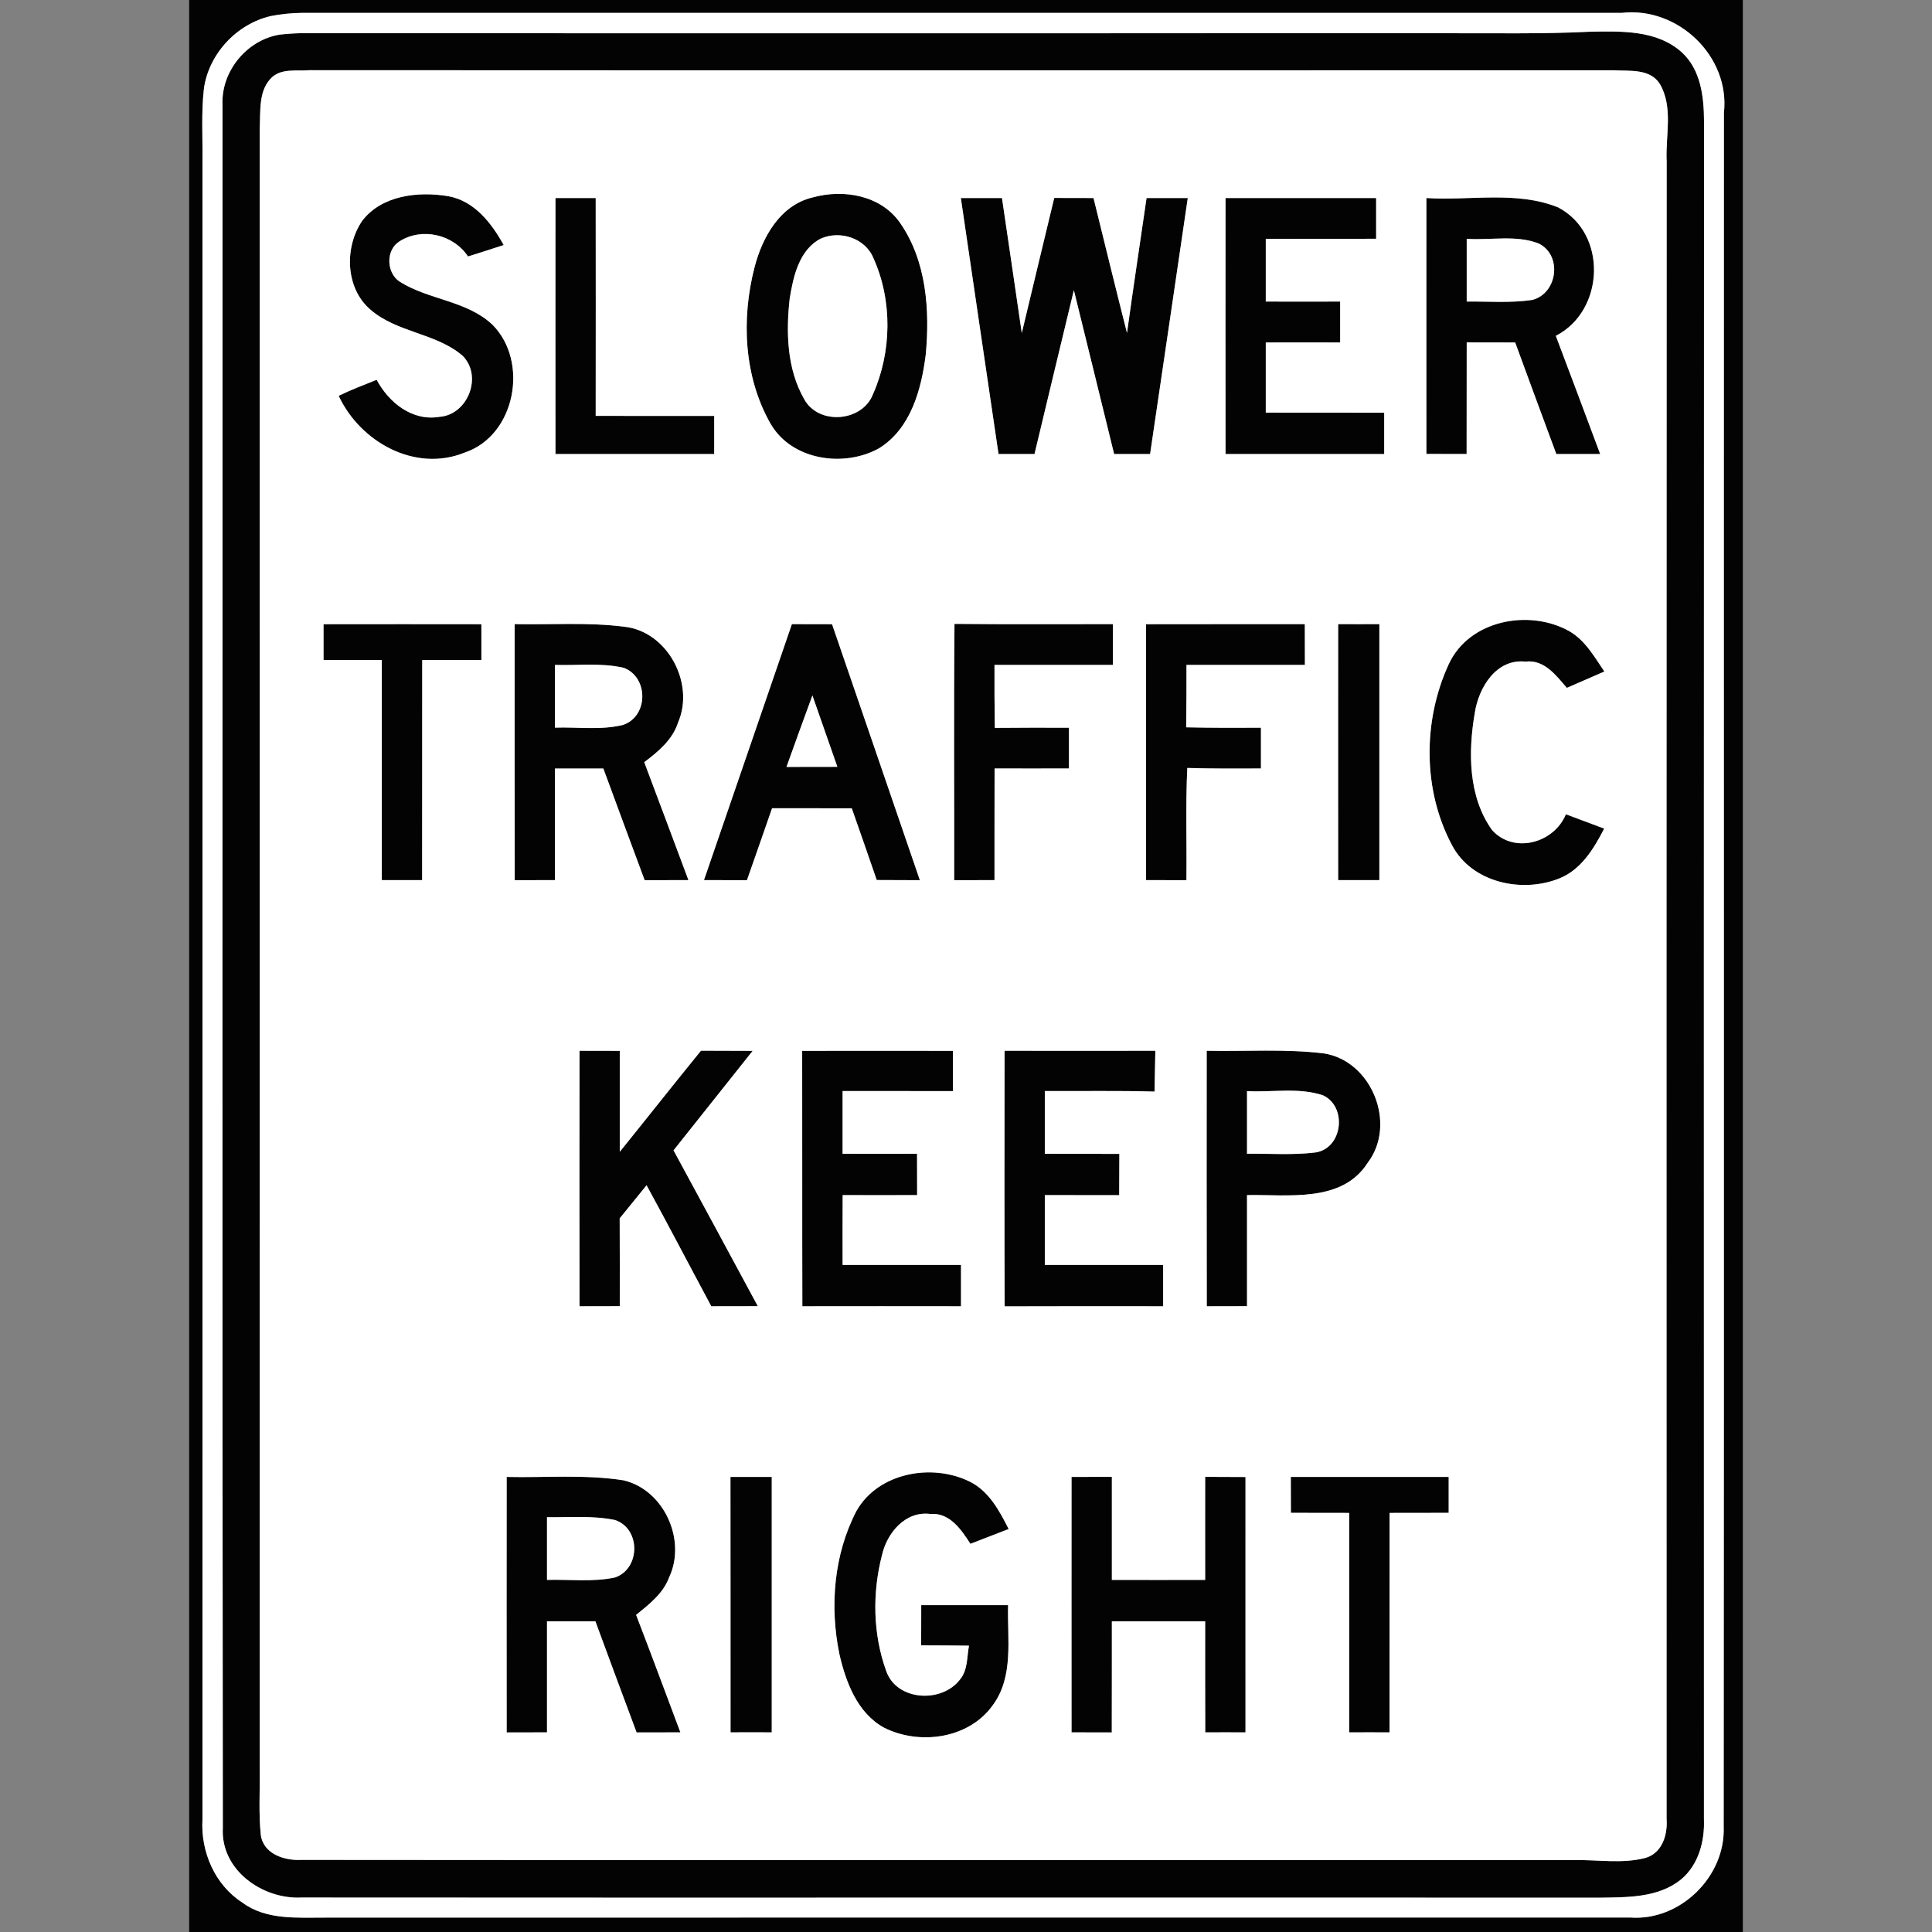 <?xml version="1.0" encoding="utf-8"?>
<!-- Generated by IcoMoon.io -->
<!DOCTYPE svg PUBLIC "-//W3C//DTD SVG 1.1//EN" "http://www.w3.org/Graphics/SVG/1.1/DTD/svg11.dtd">
<svg version="1.1" xmlns="http://www.w3.org/2000/svg" xmlns:xlink="http://www.w3.org/1999/xlink" width="24" height="24" viewBox="0 0 24 24">
<rect x="0" y="0" width="24" height="24" fill="#808080" stroke="none"/>
<path fill="#000" opacity="0.98" d="M2.35 0h19.3v24h-19.3v-24M3.367 0.199c-0.425 0.096-0.776 0.471-0.834 0.905-0.034 0.297-0.014 0.597-0.018 0.895 0 6.868 0.001 13.736 0 20.603-0.023 0.4 0.153 0.812 0.495 1.032 0.3 0.223 0.692 0.185 1.045 0.187 5.399-0.002 10.798 0 16.197-0.001 0.618 0.046 1.183-0.507 1.16-1.125 0.006-7.097 0-14.195 0.003-21.292 0.079-0.705-0.573-1.323-1.269-1.243-5.465 0.001-10.93-0.001-16.395 0-0.129 0.002-0.257 0.014-0.384 0.039z"></path>
<path fill="#000" opacity="0.98" d="M3.475 0.43c0.122-0.014 0.246-0.020 0.369-0.018 4.701 0.003 9.402 0 14.103 0.001 0.601-0.002 1.203 0.011 1.804-0.019 0.388-0.007 0.833-0.023 1.141 0.256 0.236 0.215 0.275 0.553 0.276 0.854-0.003 7.031-0.002 14.062-0.001 21.094 0.011 0.272-0.066 0.566-0.282 0.747-0.286 0.235-0.679 0.223-1.028 0.229-5.371-0.003-10.741 0.002-16.112-0.002-0.486 0.024-1.007-0.343-0.977-0.866-0.009-7.136-0.002-14.273-0.004-21.409-0.017-0.413 0.304-0.802 0.711-0.867M3.385 0.954c-0.18 0.161-0.146 0.429-0.159 0.646 0.001 6.798 0 13.597 0 20.395 0.004 0.266-0.014 0.534 0.014 0.8 0.033 0.239 0.298 0.321 0.506 0.309 5.269 0.006 10.537 0 15.806 0.003 0.296-0.007 0.6 0.049 0.891-0.028 0.207-0.062 0.274-0.288 0.26-0.482-0.001-6.864-0.002-13.727 0.001-20.591-0.017-0.318 0.086-0.674-0.086-0.965-0.123-0.192-0.375-0.156-0.57-0.168-5.4 0-10.801 0.002-16.202-0.001-0.153 0.014-0.334-0.025-0.461 0.082z"></path>
<path fill="#000" opacity="0.98" d="M4.498 2.745c0.243-0.321 0.7-0.37 1.070-0.308 0.325 0.058 0.539 0.335 0.689 0.607-0.147 0.048-0.295 0.096-0.443 0.142-0.183-0.275-0.572-0.365-0.851-0.188-0.173 0.107-0.165 0.39 0.001 0.5 0.359 0.228 0.832 0.234 1.152 0.534 0.459 0.458 0.289 1.378-0.343 1.59-0.617 0.251-1.299-0.132-1.566-0.705 0.153-0.075 0.313-0.135 0.472-0.199 0.151 0.282 0.44 0.517 0.78 0.46 0.354-0.025 0.541-0.508 0.286-0.76-0.331-0.283-0.817-0.285-1.146-0.574-0.31-0.267-0.322-0.773-0.101-1.099z"></path>
<path fill="#000" opacity="0.98" d="M10.093 2.453c0.385-0.108 0.853-0.028 1.091 0.32 0.325 0.47 0.368 1.079 0.316 1.632-0.054 0.433-0.186 0.921-0.582 1.165-0.436 0.241-1.080 0.149-1.344-0.303-0.334-0.583-0.367-1.305-0.201-1.946 0.096-0.373 0.317-0.772 0.72-0.868M10.194 2.965c-0.268 0.14-0.34 0.471-0.384 0.744-0.047 0.419-0.035 0.875 0.18 1.249 0.177 0.327 0.721 0.284 0.854-0.060 0.234-0.525 0.244-1.163 0.007-1.689-0.101-0.252-0.418-0.352-0.657-0.244z"></path>
<path fill="#000" opacity="0.98" d="M6.9 5.64c0-1.060-0.001-2.12 0-3.18 0.167 0 0.334 0 0.5 0 0.001 0.902 0.001 1.804 0 2.706 0.491 0.002 0.981 0 1.472 0.001 0 0.157 0 0.315 0 0.473-0.657 0-1.315 0-1.972 0z"></path>
<path fill="#000" opacity="0.98" d="M11.936 2.46c0.17 0 0.341 0 0.511 0 0.083 0.559 0.164 1.118 0.246 1.677 0.135-0.559 0.267-1.119 0.403-1.678 0.163 0.001 0.325 0.001 0.488 0.001 0.138 0.559 0.274 1.118 0.416 1.676 0.077-0.559 0.162-1.117 0.243-1.676 0.17 0 0.341 0 0.512 0-0.155 1.060-0.312 2.12-0.468 3.18-0.149 0-0.298 0-0.447 0-0.167-0.678-0.332-1.357-0.5-2.035-0.163 0.678-0.327 1.356-0.489 2.035-0.149 0-0.298 0-0.447 0-0.156-1.060-0.313-2.12-0.468-3.18z"></path>
<path fill="#000" opacity="0.98" d="M15.224 2.46c0.623 0 1.247 0 1.871 0 0 0.169 0 0.337 0 0.506-0.457 0.001-0.914 0-1.371 0.001 0 0.26 0 0.52 0 0.779 0.308 0.001 0.616 0.001 0.924 0 0 0.169 0 0.339 0 0.508-0.308-0.001-0.616-0.001-0.924 0 0 0.29 0 0.581 0 0.872 0.491 0.001 0.981 0 1.471 0.001 0 0.171 0 0.342 0 0.513-0.657 0-1.314 0-1.971 0-0.001-1.060-0.001-2.12 0-3.18z"></path>
<path fill="#000" opacity="0.98" d="M17.719 2.46c0.542 0.035 1.121-0.092 1.636 0.116 0.617 0.322 0.582 1.283-0.028 1.596 0.185 0.488 0.368 0.978 0.551 1.468-0.182 0-0.363 0-0.545 0-0.171-0.462-0.342-0.923-0.511-1.386-0.201 0-0.402-0.001-0.602-0.001-0.001 0.463 0 0.925-0.001 1.387-0.167 0-0.334-0.001-0.5-0.001 0-1.059-0.001-2.119 0-3.179M18.22 2.967c0 0.259 0 0.519 0 0.779 0.271-0.003 0.544 0.020 0.813-0.020 0.316-0.079 0.378-0.556 0.081-0.701-0.28-0.11-0.599-0.038-0.894-0.058z"></path>
<path fill="#000" opacity="0.98" d="M11.857 7.75c0.656 0.007 1.311 0.002 1.967 0.003 0 0.169 0 0.338 0 0.507-0.49 0-0.98 0-1.47 0-0.001 0.261 0 0.521 0.004 0.782 0.307-0.003 0.614-0.003 0.921-0.002 0 0.169 0 0.338 0 0.506-0.308 0.001-0.616 0.001-0.924 0-0.002 0.462 0 0.925-0.001 1.387-0.167 0-0.334 0-0.501 0.001 0.002-1.062-0.006-2.123 0.004-3.184z"></path>
<path fill="#000" opacity="0.98" d="M14.237 7.754c0.657-0.002 1.315 0 1.972-0.001 0 0.169 0 0.338 0.001 0.507-0.491 0-0.981 0-1.471 0 0 0.258 0 0.516-0.004 0.775 0.309 0.007 0.619 0.007 0.929 0.005 0 0.168 0 0.337 0 0.506-0.305 0.002-0.61 0.003-0.915-0.006-0.022 0.464-0.005 0.929-0.011 1.394-0.167-0.001-0.334-0.001-0.501-0.001 0-1.060 0-2.119 0-3.179z"></path>
<path fill="#000" opacity="0.98" d="M17.999 8.246c0.254-0.544 0.996-0.684 1.494-0.406 0.198 0.113 0.313 0.319 0.437 0.502-0.155 0.068-0.31 0.136-0.466 0.203-0.134-0.155-0.281-0.355-0.515-0.326-0.363-0.038-0.579 0.321-0.628 0.633-0.084 0.486-0.084 1.047 0.216 1.462 0.272 0.297 0.769 0.158 0.915-0.199 0.159 0.059 0.317 0.118 0.476 0.178-0.129 0.25-0.287 0.513-0.562 0.621-0.46 0.183-1.079 0.052-1.325-0.408-0.37-0.687-0.368-1.557-0.042-2.26z"></path>
<path fill="#000" opacity="0.98" d="M4.019 7.754c0.653-0.001 1.307-0.001 1.961 0 0 0.148 0 0.297 0 0.446-0.245 0-0.49 0-0.735 0-0.001 0.911 0 1.822-0.001 2.733-0.167 0-0.334 0-0.501 0 0-0.911 0-1.822 0-2.733-0.241 0-0.483 0-0.724 0 0-0.149 0-0.298 0-0.446z"></path>
<path fill="#000" opacity="0.98" d="M6.394 10.934c-0.002-1.060-0.001-2.12-0.001-3.181 0.453 0.009 0.909-0.025 1.36 0.032 0.539 0.057 0.882 0.703 0.67 1.191-0.069 0.215-0.247 0.362-0.42 0.492 0.184 0.488 0.366 0.976 0.549 1.465-0.181 0-0.363 0.001-0.544 0.001-0.173-0.462-0.342-0.925-0.513-1.387-0.201 0-0.401 0-0.601 0 0 0.462 0 0.924 0 1.386-0.167 0-0.334 0-0.5 0.001M6.894 8.26c0 0.26 0 0.52 0 0.779 0.282-0.010 0.572 0.035 0.849-0.035 0.313-0.109 0.314-0.591 0.006-0.708-0.279-0.065-0.571-0.027-0.855-0.036z"></path>
<path fill="#000" opacity="0.98" d="M8.745 10.933c0.363-1.060 0.728-2.12 1.092-3.18 0.167 0 0.333 0.001 0.499 0.001 0.363 1.060 0.729 2.12 1.091 3.18-0.179-0.001-0.357-0.002-0.536-0.002-0.102-0.298-0.206-0.594-0.31-0.891-0.33-0.001-0.66-0.001-0.99-0.001-0.103 0.299-0.208 0.596-0.312 0.894-0.178-0.001-0.356-0.001-0.534-0.001M9.77 9.527c0.211 0 0.421-0.001 0.632-0.001-0.103-0.296-0.206-0.591-0.31-0.887-0.109 0.295-0.215 0.591-0.322 0.888z"></path>
<path fill="#000" opacity="0.98" d="M16.623 7.753c0.17 0 0.341 0.001 0.512 0 0 1.060 0 2.12 0 3.18-0.171 0-0.342 0-0.512 0-0.001-1.060 0-2.12 0-3.18z"></path>
<path fill="#000" opacity="0.98" d="M7.199 16.227c-0.002-1.058-0.001-2.116 0-3.174 0.166 0 0.333 0 0.5 0.001 0 0.418 0 0.836 0 1.254 0.338-0.418 0.67-0.84 1.009-1.256 0.214 0.001 0.428 0.001 0.642 0.002-0.327 0.412-0.655 0.824-0.983 1.236 0.349 0.645 0.7 1.29 1.047 1.936-0.193 0-0.385 0-0.578 0.001-0.269-0.501-0.531-1.004-0.804-1.503-0.112 0.137-0.223 0.274-0.334 0.411 0.002 0.364 0.001 0.727 0.001 1.091-0.167 0-0.333 0.001-0.5 0.001z"></path>
<path fill="#000" opacity="0.98" d="M9.965 13.054c0.625-0.001 1.249-0.001 1.873 0-0.001 0.166-0.001 0.333-0.001 0.5-0.457-0.001-0.913-0.001-1.37-0.001 0 0.26 0 0.52 0 0.78 0.308 0 0.616 0.001 0.925 0 0 0.171 0 0.342 0.001 0.513-0.309 0.001-0.617 0.001-0.925 0-0.001 0.289-0.002 0.578-0.001 0.867 0.49 0.001 0.981 0 1.471 0 0 0.171 0 0.343 0 0.514-0.657-0.001-1.314-0.001-1.971 0-0.003-1.058 0-2.115-0.002-3.173z"></path>
<path fill="#000" opacity="0.98" d="M12.48 16.228c-0.004-1.059-0.002-2.117-0.001-3.175 0.624 0.001 1.248 0 1.873 0-0.003 0.169-0.006 0.338-0.010 0.507-0.454-0.013-0.909-0.004-1.363-0.007 0 0.26 0 0.52 0 0.78 0.309 0 0.617 0 0.926 0.001-0.001 0.171-0.002 0.342-0.002 0.513-0.308-0.001-0.616 0-0.924-0.001 0 0.289 0 0.578 0 0.867 0.49 0.001 0.98 0 1.47 0 0 0.171 0 0.342 0 0.514-0.656 0-1.313-0.002-1.969 0.001z"></path>
<path fill="#000" opacity="0.98" d="M14.991 16.227c-0.002-1.058-0.002-2.116-0.001-3.174 0.486 0.010 0.974-0.026 1.457 0.033 0.594 0.093 0.908 0.878 0.544 1.357-0.319 0.504-0.991 0.393-1.5 0.403 0 0.46 0 0.92 0 1.38-0.167 0-0.334 0.001-0.5 0.001M15.491 13.554c0 0.259 0 0.519 0 0.778 0.284-0.003 0.57 0.019 0.853-0.016 0.337-0.054 0.393-0.568 0.092-0.709-0.302-0.102-0.632-0.035-0.945-0.053z"></path>
<path fill="#000" opacity="0.98" d="M10.639 18.77c0.269-0.477 0.938-0.597 1.407-0.365 0.239 0.118 0.368 0.361 0.484 0.589-0.158 0.061-0.317 0.123-0.475 0.184-0.114-0.176-0.257-0.39-0.498-0.371-0.311-0.040-0.539 0.236-0.601 0.513-0.121 0.468-0.113 0.981 0.053 1.438 0.13 0.373 0.688 0.402 0.914 0.108 0.101-0.117 0.087-0.281 0.114-0.423-0.198-0.002-0.396-0.004-0.594-0.004 0-0.167 0.001-0.333 0.001-0.499 0.36 0 0.719 0 1.079 0-0.012 0.416 0.075 0.886-0.192 1.245-0.297 0.415-0.907 0.498-1.347 0.278-0.335-0.183-0.478-0.569-0.558-0.921-0.12-0.591-0.068-1.232 0.213-1.772z"></path>
<path fill="#000" opacity="0.98" d="M13.311 18.347c0.167 0 0.333 0 0.501-0.001 0 0.427 0 0.854 0 1.28 0.386 0.001 0.772 0.001 1.159 0 0-0.427-0.001-0.853 0-1.28 0.167 0 0.334 0.001 0.501 0.002-0.001 1.057 0.001 2.114 0 3.172-0.167-0.001-0.334 0-0.5 0-0.002-0.46-0.001-0.92-0.001-1.38-0.387 0-0.773 0-1.159 0-0.001 0.46 0.001 0.92-0.001 1.381-0.167-0.001-0.333-0.001-0.5-0.001-0.001-1.058 0-2.115 0-3.173z"></path>
<path fill="#000" opacity="0.98" d="M6.294 21.521c-0.001-1.059-0.001-2.116 0-3.174 0.484 0.011 0.972-0.033 1.452 0.042 0.503 0.118 0.785 0.743 0.566 1.206-0.074 0.201-0.249 0.335-0.41 0.466 0.187 0.485 0.367 0.972 0.55 1.459-0.181 0-0.362 0-0.544 0.001-0.172-0.46-0.342-0.92-0.512-1.381-0.201 0-0.401 0-0.601 0 0 0.46 0 0.92 0 1.38-0.167 0-0.334 0-0.501 0.001M6.795 18.847c0 0.259 0 0.519 0 0.779 0.281-0.008 0.567 0.029 0.844-0.030 0.318-0.108 0.322-0.607 0-0.714-0.277-0.057-0.563-0.031-0.844-0.035z"></path>
<path fill="#000" opacity="0.98" d="M9.074 18.347c0.171 0 0.342 0 0.513 0 0 1.057 0 2.115 0 3.173-0.171-0.001-0.341-0.001-0.512 0-0.001-1.058 0.001-2.115-0.001-3.173z"></path>
<path fill="#000" opacity="0.98" d="M16.035 18.347c0.654-0.001 1.308 0 1.961 0 0 0.148 0 0.297 0 0.446-0.245 0-0.49 0-0.734 0.001-0.001 0.908 0 1.817-0.001 2.726-0.167-0.001-0.334 0-0.501 0 0-0.909 0.001-1.818 0-2.726-0.242-0.001-0.483-0.001-0.724-0.001-0.001-0.149-0.001-0.298-0.001-0.446z"></path>
<path fill="#fff" d="M3.367 0.199c0.127-0.025 0.255-0.037 0.384-0.039 5.465-0.001 10.93 0.001 16.395 0 0.696-0.080 1.348 0.538 1.269 1.243-0.003 7.097 0.003 14.195-0.003 21.292 0.023 0.618-0.542 1.171-1.16 1.125-5.399 0.001-10.798-0.001-16.197 0.001-0.353-0.002-0.745 0.036-1.045-0.187-0.342-0.22-0.518-0.632-0.495-1.032 0.001-6.867 0-13.735 0-20.603 0.004-0.298-0.016-0.598 0.018-0.895 0.058-0.434 0.409-0.809 0.834-0.905M3.475 0.43c-0.407 0.065-0.728 0.454-0.711 0.867 0.002 7.136-0.005 14.273 0.004 21.409-0.030 0.523 0.491 0.89 0.977 0.866 5.371 0.004 10.741-0.001 16.112 0.002 0.349-0.006 0.742 0.006 1.028-0.229 0.216-0.181 0.293-0.475 0.282-0.747-0.001-7.032-0.002-14.063 0.001-21.094-0.001-0.301-0.040-0.639-0.276-0.854-0.308-0.279-0.753-0.263-1.141-0.256-0.601 0.030-1.203 0.017-1.804 0.019-4.701-0.001-9.402 0.002-14.103-0.001-0.123-0.002-0.247 0.004-0.369 0.018z"></path>
<path fill="#fff" d="M3.385 0.954c0.127-0.107 0.308-0.068 0.461-0.082 5.401 0.003 10.802 0.001 16.202 0.001 0.195 0.012 0.447-0.024 0.57 0.168 0.172 0.291 0.069 0.647 0.086 0.965-0.003 6.864-0.002 13.727-0.001 20.591 0.014 0.194-0.053 0.42-0.26 0.482-0.291 0.077-0.595 0.021-0.891 0.028-5.269-0.003-10.537 0.003-15.806-0.003-0.208 0.012-0.473-0.070-0.506-0.309-0.028-0.266-0.010-0.534-0.014-0.8 0-6.798 0.001-13.597 0-20.395 0.013-0.217-0.021-0.485 0.159-0.646M4.498 2.745c-0.221 0.326-0.209 0.832 0.101 1.099 0.329 0.289 0.815 0.291 1.146 0.574 0.255 0.252 0.068 0.735-0.286 0.76-0.34 0.057-0.629-0.178-0.78-0.46-0.159 0.064-0.319 0.124-0.472 0.199 0.267 0.573 0.949 0.956 1.566 0.705 0.632-0.212 0.802-1.132 0.343-1.59-0.32-0.3-0.793-0.306-1.152-0.534-0.166-0.11-0.174-0.393-0.001-0.5 0.279-0.177 0.668-0.087 0.851 0.188 0.148-0.046 0.296-0.094 0.443-0.142-0.15-0.272-0.364-0.549-0.689-0.607-0.37-0.062-0.827-0.013-1.070 0.308M10.093 2.453c-0.403 0.096-0.624 0.495-0.72 0.868-0.166 0.641-0.133 1.363 0.201 1.946 0.264 0.452 0.908 0.544 1.344 0.303 0.396-0.244 0.528-0.732 0.582-1.165 0.052-0.553 0.009-1.162-0.316-1.632-0.238-0.348-0.706-0.428-1.091-0.32M6.9 5.64c0.657 0 1.315 0 1.972 0 0-0.158 0-0.316 0-0.473-0.491-0.001-0.981 0.001-1.472-0.001 0.001-0.902 0.001-1.804 0-2.706-0.166 0-0.333 0-0.5 0-0.001 1.060 0 2.12 0 3.18M11.936 2.46c0.155 1.060 0.312 2.12 0.468 3.18 0.149 0 0.298 0 0.447 0 0.162-0.679 0.326-1.357 0.489-2.035 0.168 0.678 0.333 1.357 0.5 2.035 0.149 0 0.298 0 0.447 0 0.156-1.060 0.313-2.12 0.468-3.18-0.171 0-0.342 0-0.512 0-0.081 0.559-0.166 1.117-0.243 1.676-0.142-0.558-0.278-1.117-0.416-1.676-0.163 0-0.325 0-0.488-0.001-0.136 0.559-0.268 1.119-0.403 1.678-0.082-0.559-0.163-1.118-0.246-1.677-0.17 0-0.341 0-0.511 0M15.224 2.46c-0.001 1.060-0.001 2.12 0 3.18 0.657 0 1.314 0 1.971 0 0-0.171 0-0.342 0-0.513-0.49-0.001-0.98 0-1.471-0.001 0-0.291 0-0.582 0-0.872 0.308-0.001 0.616-0.001 0.924 0 0-0.169 0-0.339 0-0.508-0.308 0.001-0.616 0.001-0.924 0 0-0.259 0-0.519 0-0.779 0.457-0.001 0.914 0 1.371-0.001 0-0.169 0-0.337 0-0.506-0.624 0-1.248 0-1.871 0M17.719 2.46c-0.001 1.060 0 2.12 0 3.179 0.166 0 0.333 0.001 0.5 0.001 0.001-0.462 0-0.924 0.001-1.387 0.2 0 0.401 0.001 0.602 0.001 0.169 0.463 0.34 0.924 0.511 1.386 0.182 0 0.363 0 0.545 0-0.183-0.49-0.366-0.98-0.551-1.468 0.61-0.313 0.645-1.274 0.028-1.596-0.515-0.208-1.094-0.081-1.636-0.116M11.857 7.75c-0.010 1.061-0.002 2.122-0.004 3.184 0.167-0.001 0.334-0.001 0.501-0.001 0.001-0.462-0.001-0.925 0.001-1.387 0.308 0.001 0.616 0.001 0.924 0 0-0.168 0-0.337 0-0.506-0.307-0.001-0.614-0.001-0.921 0.002-0.004-0.261-0.005-0.521-0.004-0.782 0.49 0 0.98 0 1.47 0 0-0.169 0-0.338 0-0.507-0.656-0.001-1.311 0.004-1.967-0.003M14.237 7.754c0 1.060 0 2.119 0 3.179 0.167 0 0.334 0 0.501 0.001 0.006-0.465-0.011-0.93 0.011-1.394 0.305 0.009 0.61 0.008 0.915 0.006 0-0.169 0-0.338 0-0.506-0.31 0.002-0.62 0.002-0.929-0.005 0.004-0.259 0.004-0.517 0.004-0.775 0.49 0 0.98 0 1.471 0-0.001-0.169-0.001-0.338-0.001-0.507-0.657 0.001-1.315-0.001-1.972 0.001M17.999 8.246c-0.326 0.703-0.328 1.573 0.042 2.26 0.246 0.46 0.865 0.591 1.325 0.408 0.275-0.108 0.433-0.371 0.562-0.621-0.159-0.060-0.317-0.119-0.476-0.178-0.146 0.357-0.643 0.496-0.915 0.199-0.3-0.415-0.3-0.976-0.216-1.462 0.049-0.312 0.265-0.671 0.628-0.633 0.234-0.029 0.381 0.171 0.515 0.326 0.156-0.067 0.311-0.135 0.466-0.203-0.124-0.183-0.239-0.389-0.437-0.502-0.498-0.278-1.24-0.138-1.494 0.406M4.019 7.754c0 0.148 0 0.297 0 0.446 0.241 0 0.483 0 0.724 0 0 0.911 0 1.822 0 2.733 0.167 0 0.334 0 0.501 0 0.001-0.911 0-1.822 0.001-2.733 0.245 0 0.49 0 0.735 0 0-0.149 0-0.298 0-0.446-0.654-0.001-1.308-0.001-1.961 0M6.394 10.934c0.166-0.001 0.333-0.001 0.5-0.001 0-0.462 0-0.924 0-1.386 0.2 0 0.4 0 0.601 0 0.171 0.462 0.34 0.925 0.513 1.387 0.181 0 0.363-0.001 0.544-0.001-0.183-0.489-0.365-0.977-0.549-1.465 0.173-0.13 0.351-0.277 0.42-0.492 0.212-0.488-0.131-1.134-0.67-1.191-0.451-0.057-0.907-0.023-1.36-0.032 0 1.061-0.001 2.121 0.001 3.181M8.745 10.933c0.178 0 0.356 0 0.534 0.001 0.104-0.298 0.209-0.595 0.312-0.894 0.33 0 0.66 0 0.99 0.001 0.104 0.297 0.208 0.593 0.31 0.891 0.179 0 0.357 0.001 0.536 0.002-0.362-1.060-0.728-2.12-1.091-3.18-0.166 0-0.332-0.001-0.499-0.001-0.364 1.060-0.729 2.12-1.092 3.18M16.623 7.753c0 1.060-0.001 2.12 0 3.18 0.17 0 0.341 0 0.512 0 0-1.060 0-2.12 0-3.18-0.171 0.001-0.342 0-0.512 0M7.199 16.227c0.167 0 0.333-0.001 0.5-0.001 0-0.364 0.001-0.727-0.001-1.091 0.111-0.137 0.222-0.274 0.334-0.411 0.273 0.499 0.535 1.002 0.804 1.503 0.193-0.001 0.385-0.001 0.578-0.001-0.347-0.646-0.698-1.291-1.047-1.936 0.328-0.412 0.656-0.824 0.983-1.236-0.214-0.001-0.428-0.001-0.642-0.002-0.339 0.416-0.671 0.838-1.009 1.256 0-0.418 0-0.836 0-1.254-0.167-0.001-0.334-0.001-0.5-0.001-0.001 1.058-0.002 2.116 0 3.174M9.965 13.054c0.002 1.058-0.001 2.115 0.002 3.173 0.657-0.001 1.314-0.001 1.971 0 0-0.171 0-0.343 0-0.514-0.49 0-0.981 0.001-1.471 0-0.001-0.289 0-0.578 0.001-0.867 0.308 0.001 0.616 0.001 0.925 0-0.001-0.171-0.001-0.342-0.001-0.513-0.309 0.001-0.617 0-0.925 0 0-0.26 0-0.52 0-0.78 0.457 0 0.913 0 1.37 0.001 0-0.167 0-0.334 0.001-0.5-0.624-0.001-1.248-0.001-1.873 0M12.48 16.228c0.656-0.003 1.313-0.001 1.969-0.001 0-0.172 0-0.343 0-0.514-0.49 0-0.98 0.001-1.47 0 0-0.289 0-0.578 0-0.867 0.308 0.001 0.616 0 0.924 0.001 0-0.171 0.001-0.342 0.002-0.513-0.309-0.001-0.617-0.001-0.926-0.001 0-0.26 0-0.52 0-0.78 0.454 0.003 0.909-0.006 1.363 0.007 0.004-0.169 0.007-0.338 0.010-0.507-0.625 0-1.249 0.001-1.873 0-0.001 1.058-0.003 2.116 0.001 3.175M14.991 16.227c0.166 0 0.333-0.001 0.5-0.001 0-0.46 0-0.92 0-1.38 0.509-0.010 1.181 0.101 1.5-0.403 0.364-0.479 0.050-1.264-0.544-1.357-0.483-0.059-0.971-0.023-1.457-0.033-0.001 1.058-0.001 2.116 0.001 3.174M10.639 18.77c-0.281 0.54-0.333 1.181-0.213 1.772 0.080 0.352 0.223 0.738 0.558 0.921 0.44 0.22 1.050 0.137 1.347-0.278 0.267-0.359 0.18-0.829 0.192-1.245-0.36 0-0.719 0-1.079 0 0 0.166-0.001 0.332-0.001 0.499 0.198 0 0.396 0.002 0.594 0.004-0.027 0.142-0.013 0.306-0.114 0.423-0.226 0.294-0.784 0.265-0.914-0.108-0.166-0.457-0.174-0.97-0.053-1.438 0.062-0.277 0.29-0.553 0.601-0.513 0.241-0.019 0.384 0.195 0.498 0.371 0.158-0.061 0.317-0.123 0.475-0.184-0.116-0.228-0.245-0.471-0.484-0.589-0.469-0.232-1.138-0.112-1.407 0.365M13.311 18.347c0 1.058-0.001 2.115 0 3.173 0.167 0 0.333 0 0.5 0.001 0.002-0.461 0-0.921 0.001-1.381 0.386 0 0.772 0 1.159 0 0 0.46-0.001 0.92 0.001 1.38 0.166 0 0.333-0.001 0.5 0 0.001-1.058-0.001-2.115 0-3.172-0.167-0.001-0.334-0.002-0.501-0.002-0.001 0.427 0 0.853 0 1.28-0.387 0.001-0.773 0.001-1.159 0 0-0.426 0-0.853 0-1.28-0.168 0.001-0.334 0.001-0.501 0.001M6.294 21.521c0.167-0.001 0.334-0.001 0.501-0.001 0-0.46 0-0.92 0-1.38 0.2 0 0.4 0 0.601 0 0.17 0.461 0.34 0.921 0.512 1.381 0.182-0.001 0.363-0.001 0.544-0.001-0.183-0.487-0.363-0.974-0.55-1.459 0.161-0.131 0.336-0.265 0.41-0.466 0.219-0.463-0.063-1.088-0.566-1.206-0.48-0.075-0.968-0.031-1.452-0.042-0.001 1.058-0.001 2.115 0 3.174M9.074 18.347c0.002 1.058 0 2.115 0.001 3.173 0.171-0.001 0.341-0.001 0.512 0 0-1.058 0-2.116 0-3.173-0.171 0-0.342 0-0.513 0M16.035 18.347c0 0.148 0 0.297 0.001 0.446 0.241 0 0.482 0 0.724 0.001 0.001 0.908 0 1.817 0 2.726 0.167 0 0.334-0.001 0.501 0 0.001-0.909 0-1.818 0.001-2.726 0.244-0.001 0.489-0.001 0.734-0.001 0-0.149 0-0.298 0-0.446-0.653 0-1.307-0.001-1.961 0z"></path>
<path fill="#fff" d="M10.194 2.965c0.239-0.108 0.556-0.008 0.657 0.244 0.237 0.526 0.227 1.164-0.007 1.689-0.133 0.344-0.677 0.387-0.854 0.060-0.215-0.374-0.227-0.83-0.18-1.249 0.044-0.273 0.116-0.604 0.384-0.744z"></path>
<path fill="#fff" d="M18.22 2.967c0.295 0.020 0.614-0.052 0.894 0.058 0.297 0.145 0.235 0.622-0.081 0.701-0.269 0.040-0.542 0.017-0.813 0.020 0-0.26 0-0.52 0-0.779z"></path>
<path fill="#fff" d="M6.894 8.26c0.284 0.009 0.576-0.029 0.855 0.036 0.308 0.117 0.307 0.599-0.006 0.708-0.277 0.070-0.567 0.025-0.849 0.035 0-0.259 0-0.519 0-0.779z"></path>
<path fill="#fff" d="M9.77 9.527c0.107-0.297 0.213-0.593 0.322-0.888 0.104 0.296 0.207 0.591 0.31 0.887-0.211 0-0.421 0.001-0.632 0.001z"></path>
<path fill="#fff" d="M15.491 13.554c0.313 0.018 0.643-0.049 0.945 0.053 0.301 0.141 0.245 0.655-0.092 0.709-0.283 0.035-0.569 0.013-0.853 0.016 0-0.259 0-0.519 0-0.778z"></path>
<path fill="#fff" d="M6.795 18.847c0.281 0.004 0.567-0.022 0.844 0.035 0.322 0.107 0.318 0.606 0 0.714-0.277 0.059-0.563 0.022-0.844 0.030 0-0.26 0-0.52 0-0.779z"></path>
</svg>
